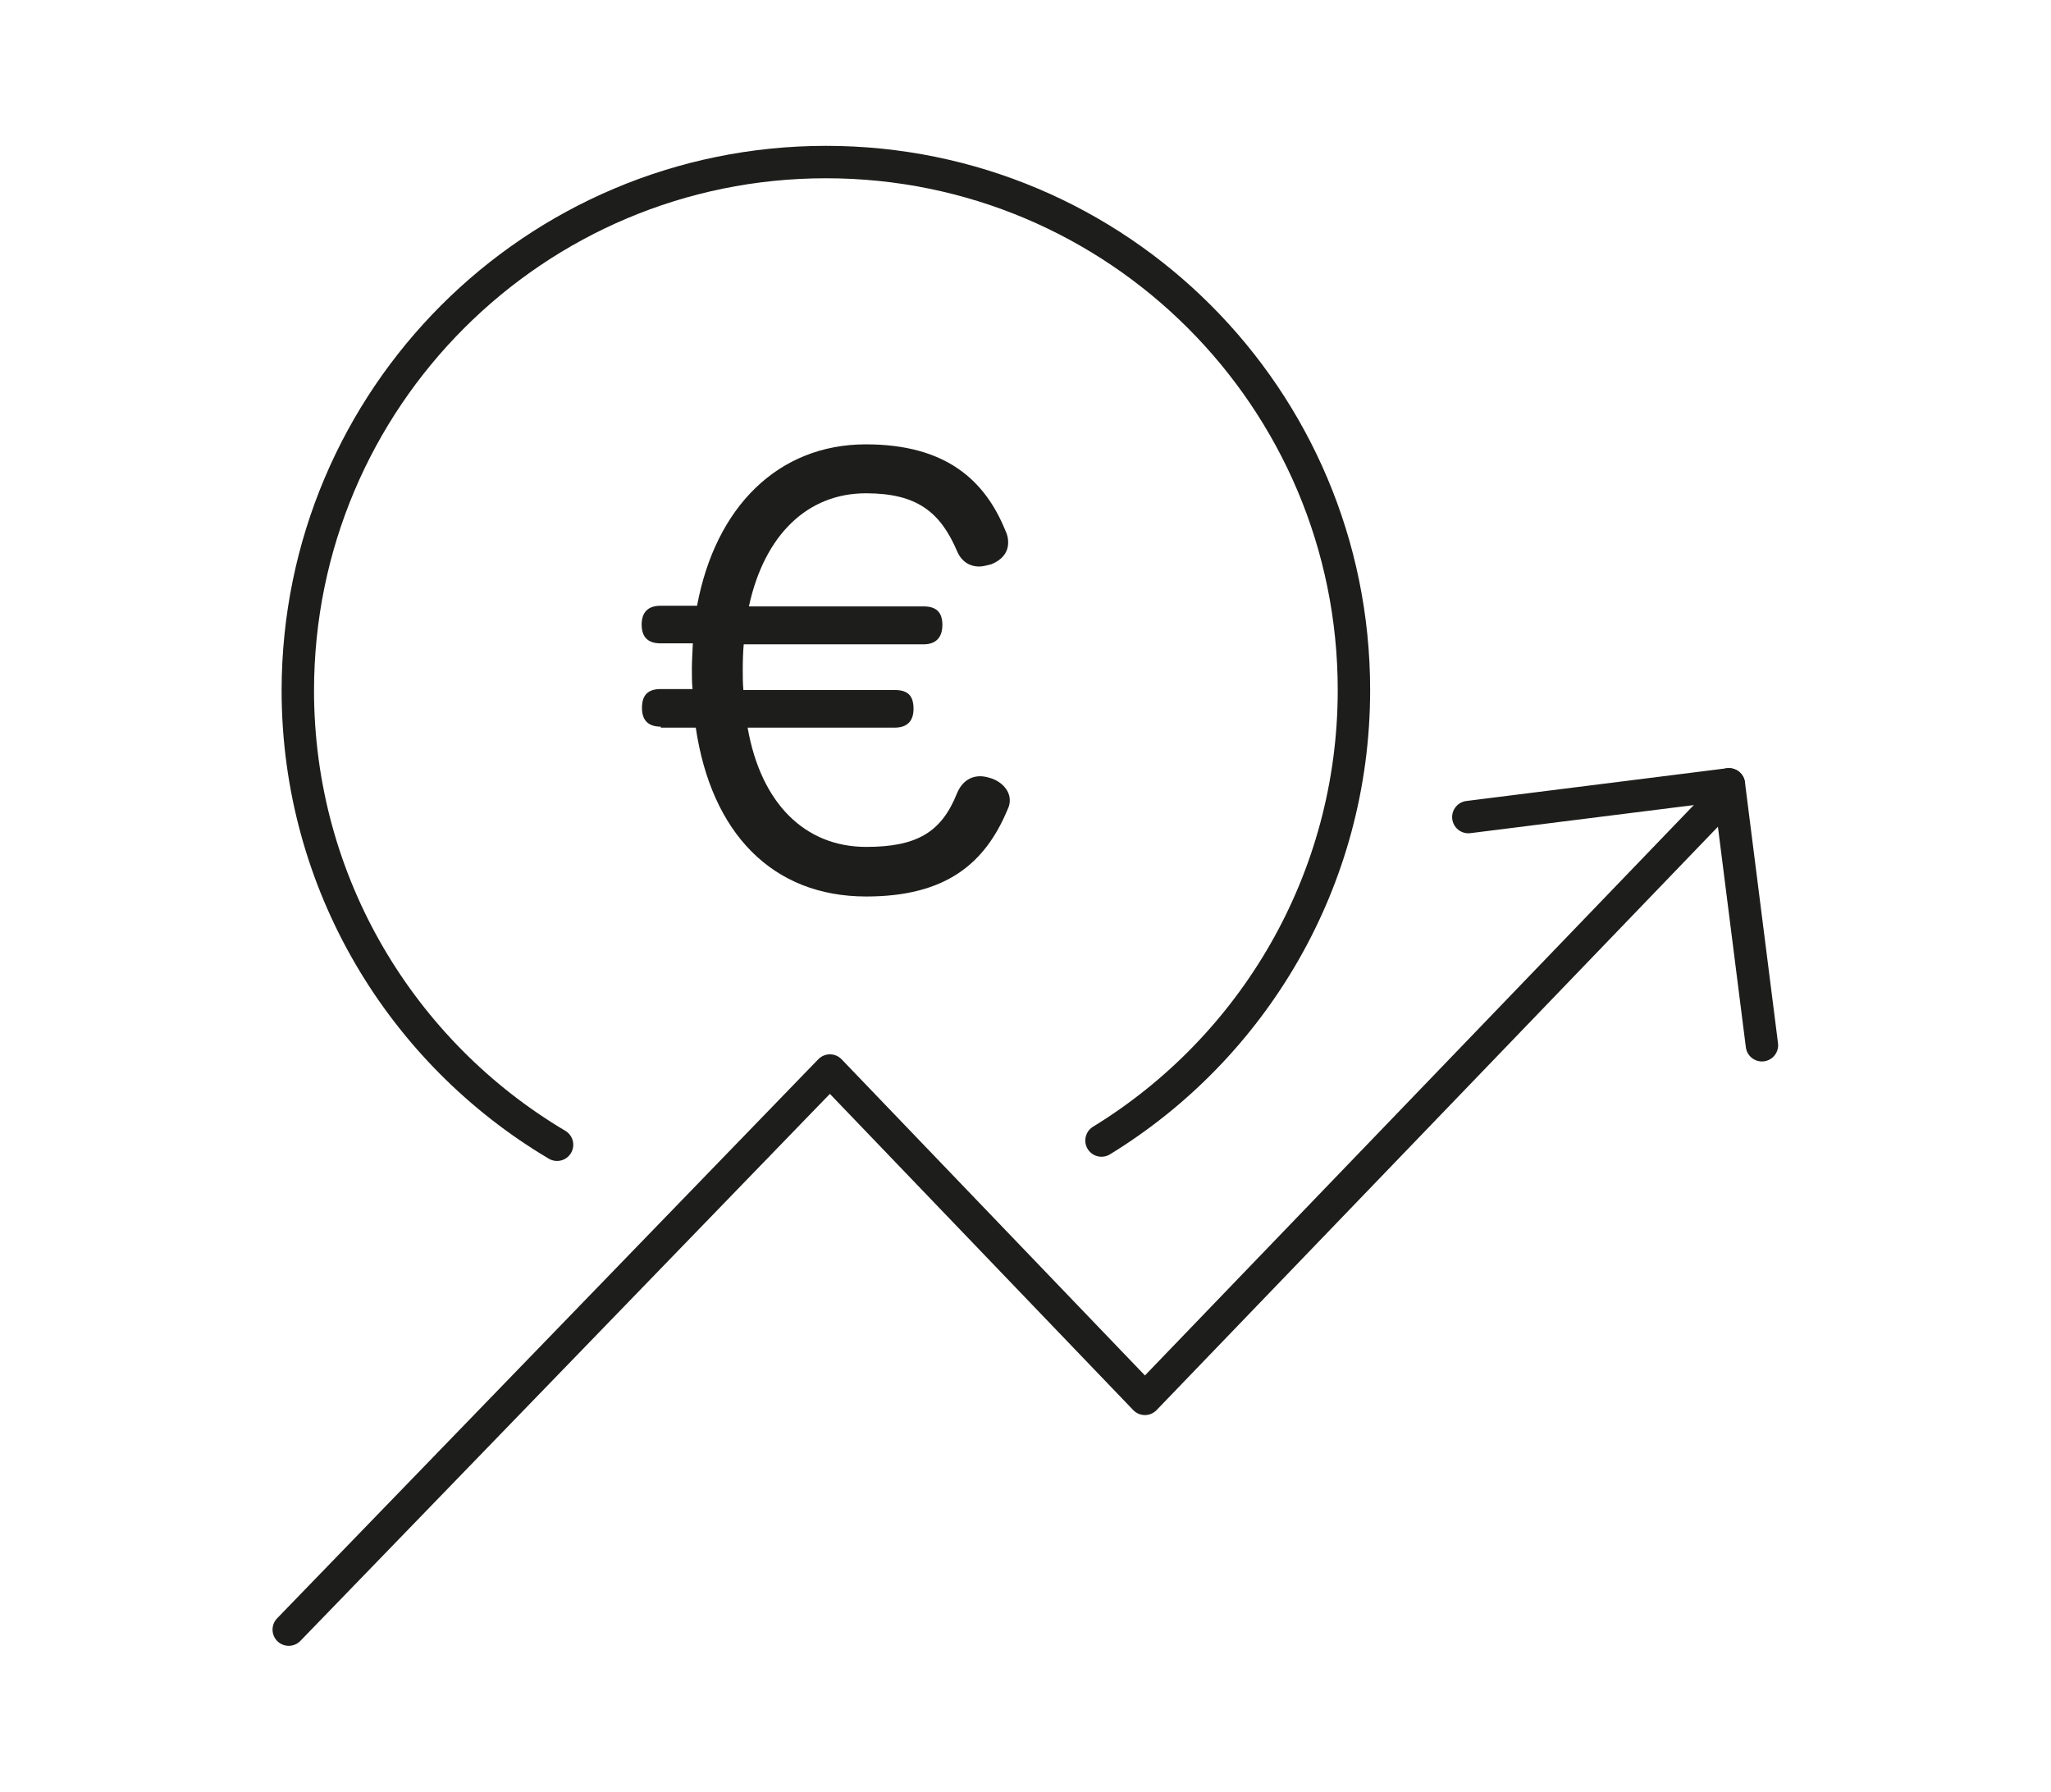 <?xml version="1.0" encoding="UTF-8" standalone="no"?>
<!-- Generator: Adobe Illustrator 21.0.2, SVG Export Plug-In . SVG Version: 6.00 Build 0)  -->

<svg
   xmlns:dc="http://purl.org/dc/elements/1.1/"
   xmlns:cc="http://creativecommons.org/ns#"
   xmlns:rdf="http://www.w3.org/1999/02/22-rdf-syntax-ns#"
   xmlns:svg="http://www.w3.org/2000/svg"
   xmlns="http://www.w3.org/2000/svg"
   xmlns:sodipodi="http://sodipodi.sourceforge.net/DTD/sodipodi-0.dtd"
   xmlns:inkscape="http://www.inkscape.org/namespaces/inkscape"
   version="1.1"
   id="Calque_1"
   x="0px"
   y="0px"
   viewBox="0 0 632.9 552.9"
   style="enable-background:new 0 0 632.9 552.9;"
   xml:space="preserve"
   sodipodi:docname="icon_operationnel.svg"
   inkscape:version="0.92.3 (2405546, 2018-03-11)"><defs
   id="defs21" /><sodipodi:namedview
   pagecolor="#ffffff"
   bordercolor="#666666"
   borderopacity="1"
   objecttolerance="10"
   gridtolerance="10"
   guidetolerance="10"
   inkscape:pageopacity="0"
   inkscape:pageshadow="2"
   inkscape:window-width="640"
   inkscape:window-height="480"
   id="namedview19"
   showgrid="false"
   inkscape:zoom="0.42684028"
   inkscape:cx="316.45001"
   inkscape:cy="276.45001"
   inkscape:window-x="0"
   inkscape:window-y="0"
   inkscape:window-maximized="0"
   inkscape:current-layer="Calque_1" />
<style
   type="text/css"
   id="style2">
	.st0{fill:none;stroke:#1D1D1B;stroke-width:10;stroke-linecap:round;stroke-linejoin:round;stroke-miterlimit:10;}
	.st1{fill:#1D1D1B;}
</style>
<g
   id="g16">
	<line
   class="st0"
   x1="453.1"
   y1="252.1"
   x2="533.5"
   y2="242"
   id="line4" />
	<line
   class="st0"
   x1="543.7"
   y1="322.5"
   x2="533.5"
   y2="242"
   id="line6" />
	<path
   class="st0"
   d="M171.9,353.2c-47.9-28.4-80-80.6-80-140.2C92,122.9,164.9,50,254.9,50s162.9,72.9,162.9,162.9   c0,58.8-31.2,110.4-77.9,139"
   id="path8" />
	<polyline
   class="st0"
   points="89.1,502.8 256.1,330.3 353.3,431.6 527.2,250.9  "
   id="polyline10" />
	<g
   id="g14">
		<path
   class="st1"
   d="M203.9,224.2c-3.8,0-5.8-1.9-5.8-5.8c0-4,1.9-5.8,5.8-5.8h9.8c-0.2-2.1-0.2-4.1-0.2-6.2    c0-2.6,0.2-5.3,0.3-7.9h-10c-3.8,0-5.8-1.9-5.8-5.8s2.1-5.8,5.8-5.8h11.3c5.7-30.6,25.1-49.8,52.1-49.8c24.9,0,36.8,11.3,43,26.5    c0.7,1.4,0.9,2.6,0.9,3.8c0,3.3-2.2,5.5-5.2,6.7c-1.2,0.3-2.6,0.7-3.8,0.7c-2.7,0-5.3-1.4-6.7-4.6c-5.2-12.2-12.4-18-28.2-18    c-17.9,0-31.3,12.7-36.1,34.9H285c3.8,0,5.8,1.7,5.8,5.7c0,4.1-2.2,6-5.8,6h-55.5c-0.2,2.2-0.3,5-0.3,7.9c0,2.1,0,4.1,0.2,6.2    h46.7c4,0,5.8,1.7,5.8,5.8c0,4-2.2,5.8-5.8,5.8h-45.4c4.1,23.4,17.7,36.8,36.6,36.8c15.6,0,23.2-4.5,28-16.5    c1.5-3.6,4.1-5.3,7.2-5.3c0.9,0,1.9,0.2,2.9,0.5c3.3,0.9,6.2,3.6,6.2,6.9c0,1-0.2,1.9-0.7,2.9c-7,16.8-19.2,26.8-43.6,26.8    c-29,0-47.8-19.6-52.6-52.1H203.9z"
   id="path12" />
	</g>
</g>
</svg>